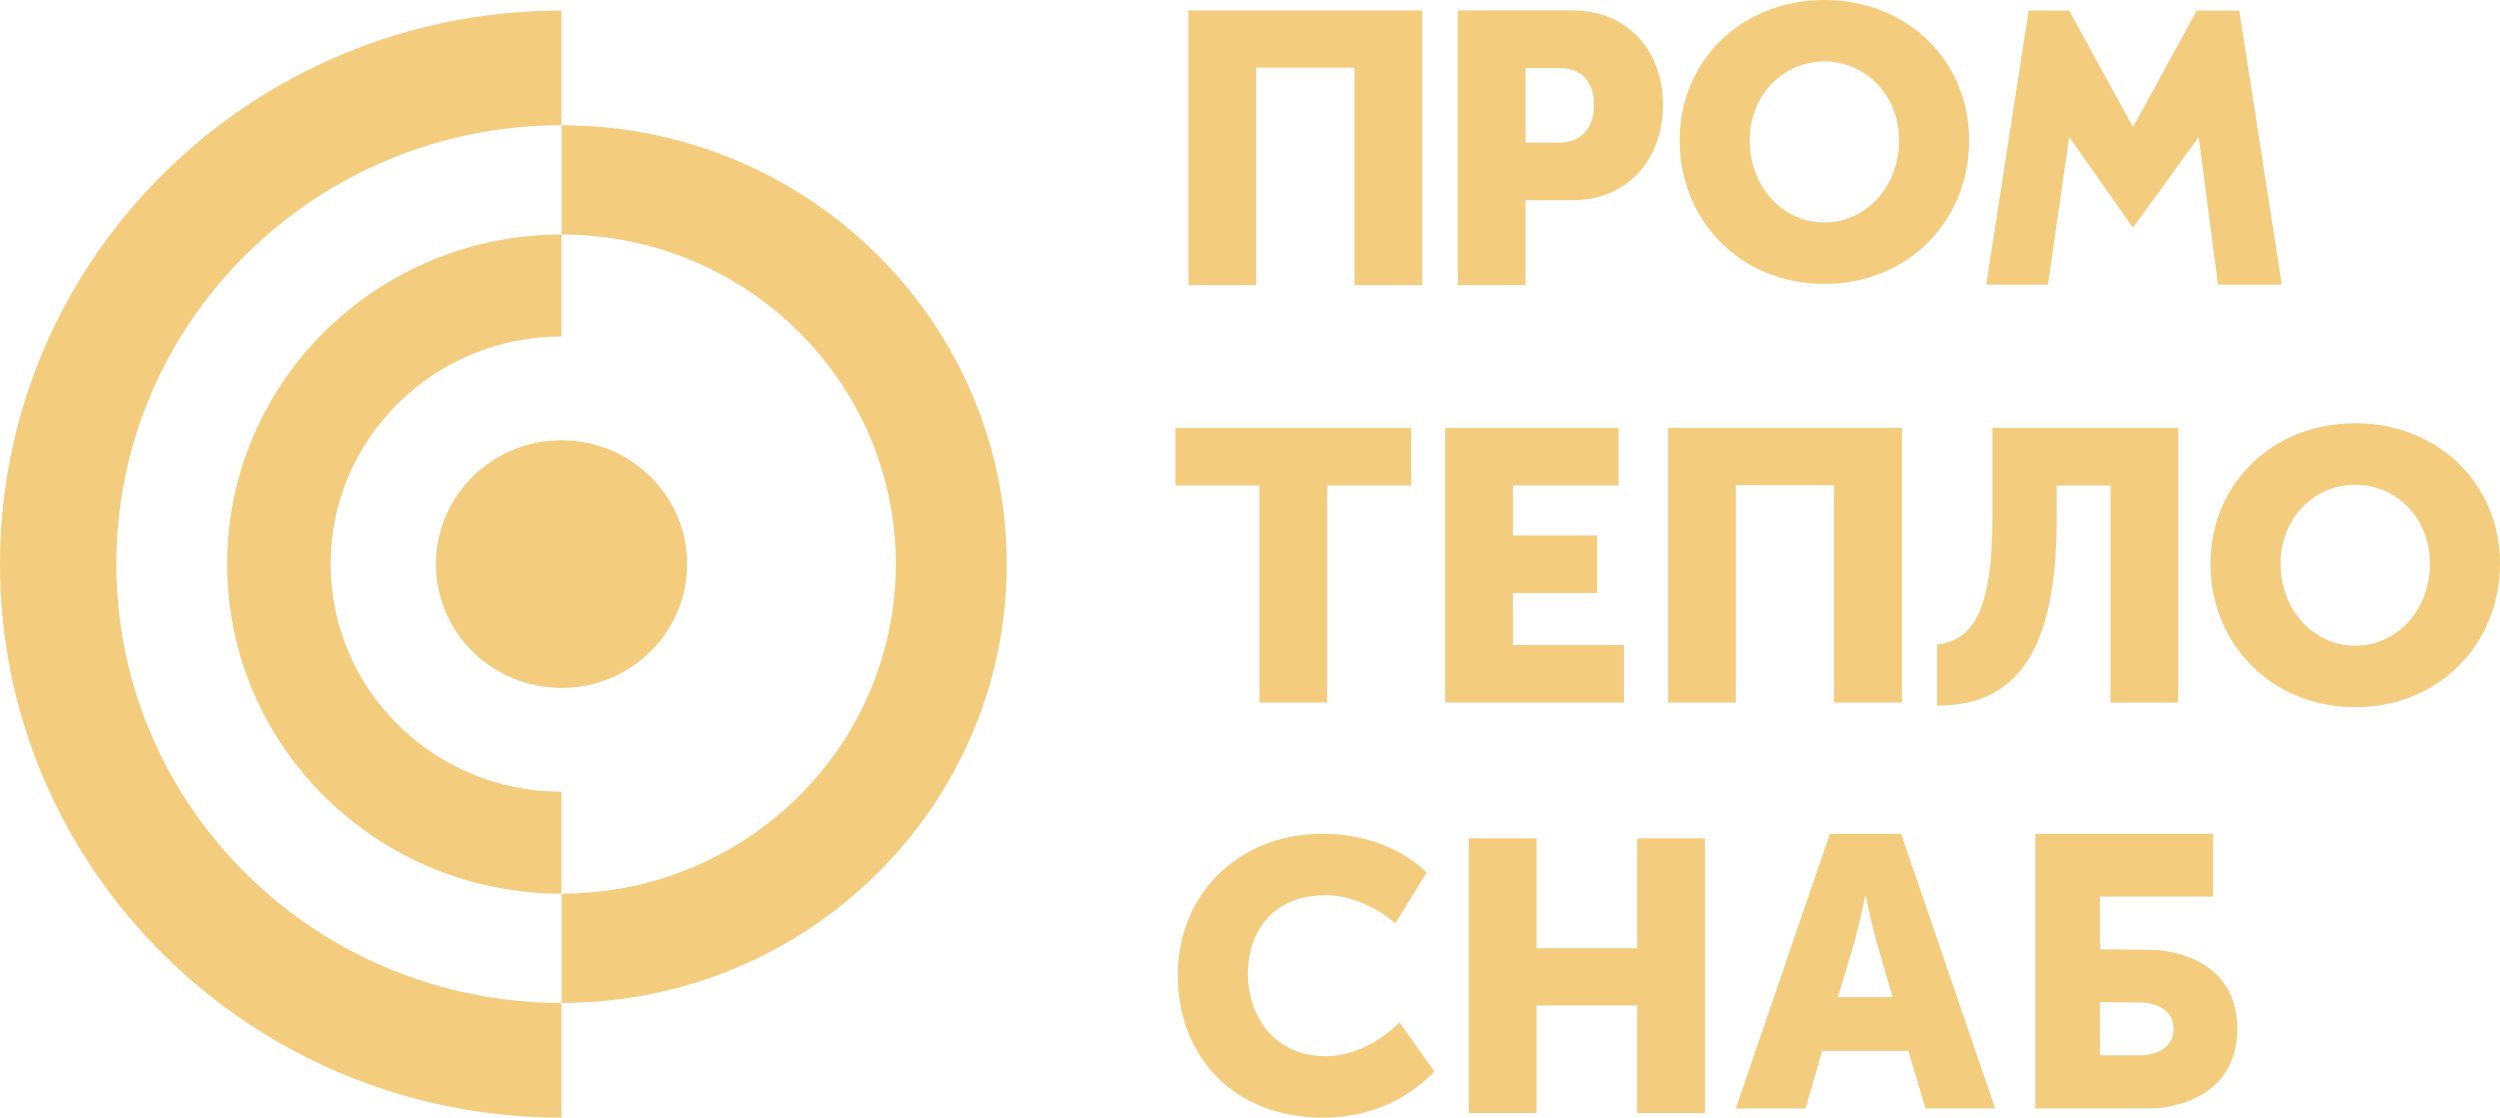 <svg width="170" height="76" viewBox="0 0 170 76" fill="#F4CC7E" xmlns="http://www.w3.org/2000/svg">

    <path d="M38.183 75.999C17.095 75.999 0 59.147 0 38.358C0 17.569 17.095 0.716 38.183 0.716V8.517C21.465 8.517 7.913 21.878 7.913 38.358C7.913 54.838 21.465 68.199 38.183 68.199V75.999Z"/>
    <path d="M38.184 8.517C54.901 8.517 68.454 21.877 68.454 38.358C68.454 54.838 54.901 68.198 38.184 68.198V60.769C50.739 60.769 60.917 50.735 60.917 38.358C60.917 25.98 50.739 15.946 38.184 15.946V8.517Z"/>
    <path d="M38.182 60.771C25.627 60.771 15.448 50.737 15.448 38.359C15.448 25.981 25.627 15.947 38.182 15.947V22.882C29.511 22.882 22.482 29.811 22.482 38.359C22.482 46.907 29.511 53.837 38.182 53.837V60.771Z"/>
    <path d="M38.183 29.939C42.9 29.939 46.724 33.709 46.724 38.359C46.724 43.009 42.9 46.779 38.183 46.779C33.466 46.779 29.643 43.009 29.643 38.359C29.643 33.709 33.466 29.939 38.183 29.939Z"/>


    <path d="M85.419 19.388H80.814V0.709H96.709V19.388H92.104V4.602H85.419V19.388Z"/>
    <path fill-rule="evenodd" clip-rule="evenodd"
          d="M99.131 19.388H103.737V13.614H106.947C110.605 13.614 113.079 10.897 113.079 7.135C113.079 3.373 110.605 0.709 106.947 0.709H99.131V19.388ZM103.737 4.627V9.696H106C107.606 9.696 108.395 8.625 108.395 7.135C108.395 5.646 107.606 4.627 106.079 4.627H103.737Z"/>
    <path fill-rule="evenodd" clip-rule="evenodd"
          d="M114.216 9.536C114.216 15.022 118.374 19.306 124.058 19.306C129.742 19.306 133.901 15.022 133.901 9.536C133.901 4.18 129.742 0 124.058 0C118.374 0 114.216 4.18 114.216 9.536ZM124.058 4.18C121.243 4.18 118.979 6.479 118.979 9.536C118.979 12.723 121.243 15.126 124.058 15.126C126.874 15.126 129.137 12.723 129.137 9.536C129.137 6.479 126.874 4.18 124.058 4.18Z"/>
    <path d="M90.246 47.774H85.641V33.014H79.93V29.095H95.957V33.014H90.246V47.774Z"/>
    <path d="M110.431 47.774H98.273V29.095H110.063V33.014H102.878V36.41H108.615V40.328H102.878V43.855H110.431V47.774Z"/>
    <path d="M118.037 47.774H113.432V29.095H129.327V47.774H124.722V32.987H118.037V47.774Z"/>
    <path d="M131.722 47.983V43.829C133.959 43.542 135.485 41.922 135.485 35.234V29.095H148.117V47.774H143.511V33.014H139.854V35.286C139.854 44.482 137.011 47.983 131.722 47.983Z"/>
    <path fill-rule="evenodd" clip-rule="evenodd"
          d="M150.315 38.317C150.315 43.803 154.474 48.087 160.158 48.087C165.842 48.087 170 43.803 170 38.317C170 32.961 165.842 28.781 160.158 28.781C154.474 28.781 150.315 32.961 150.315 38.317ZM160.158 32.961C157.342 32.961 155.079 35.26 155.079 38.317C155.079 41.504 157.342 43.907 160.158 43.907C162.974 43.907 165.237 41.504 165.237 38.317C165.237 35.26 162.974 32.961 160.158 32.961Z"/>
    <path d="M89.96 76C83.908 76 80.092 71.847 80.092 66.308C80.092 60.874 84.144 56.694 89.96 56.694C92.487 56.694 95.171 57.53 97.013 59.333L94.882 62.781C93.671 61.736 91.856 60.874 90.171 60.874C86.408 60.874 84.855 63.513 84.855 66.203C84.855 68.972 86.539 71.82 90.171 71.82C92.039 71.82 93.882 70.801 95.171 69.521L97.54 72.865C95.882 74.564 93.408 76 89.96 76Z"/>
    <path d="M104.487 75.687H99.882V57.008H104.487V64.479H111.33V57.008H115.935V75.687H111.33V68.372H104.487V75.687Z"/>
    <path fill-rule="evenodd" clip-rule="evenodd"
          d="M118.037 75.376H122.773L123.905 71.457H129.774L130.932 75.376H135.669L129.274 56.697H124.432L118.037 75.376ZM126.064 64.168L124.984 67.8H128.695L127.642 64.168C127.3 62.993 126.879 60.956 126.879 60.956H126.826C126.826 60.956 126.406 62.993 126.064 64.168Z"/>
    <path d="M135.062 19.358L137.952 0.709L140.705 0.72L145.043 8.643L149.38 0.72H152.271L155.163 19.358H150.826L149.512 9.316L145.043 15.485L140.705 9.316L139.259 19.358H135.062Z"/>
    <path fill-rule="evenodd" clip-rule="evenodd"
          d="M138.405 75.376H146.353C146.353 75.376 152.133 75.346 152.133 69.966C152.133 64.587 146.353 64.587 146.353 64.587L142.795 64.553V60.967H150.492V56.697H138.405V75.376ZM142.795 71.76V68.14L145.63 68.173C145.63 68.173 147.798 68.173 147.798 69.966C147.798 71.76 145.63 71.76 145.63 71.76H142.795Z"/>
</svg>
